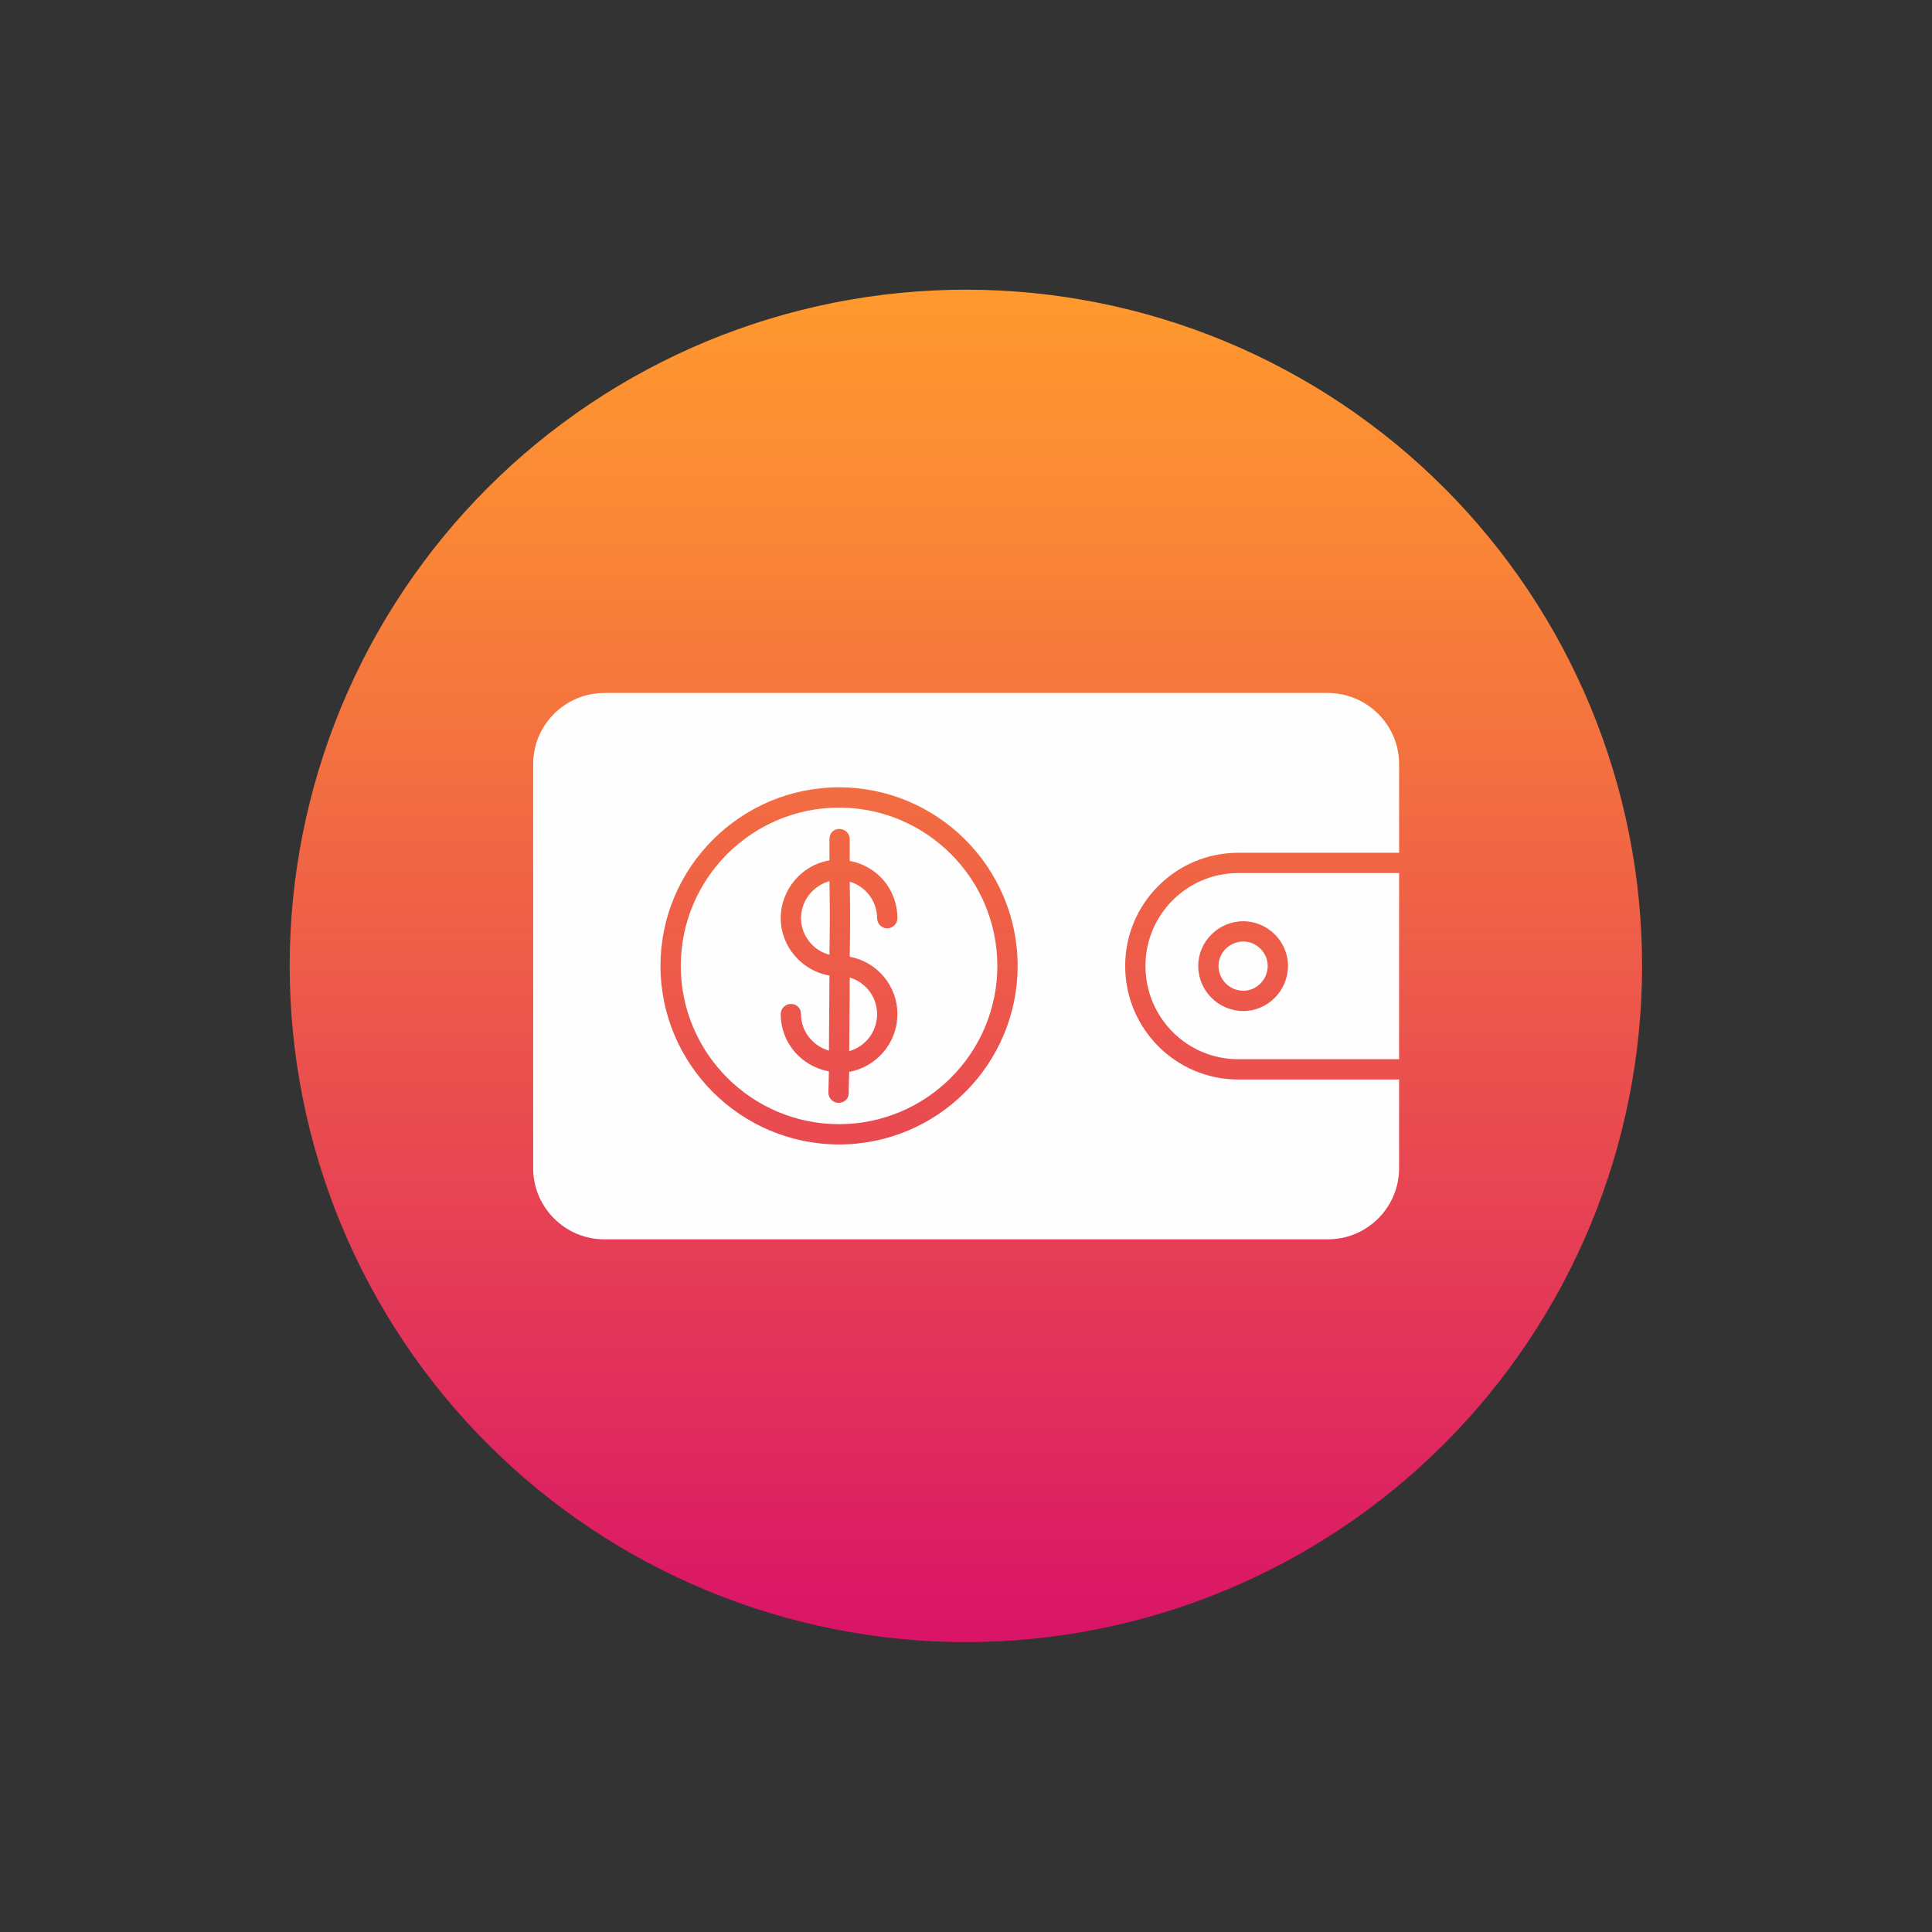 <svg xmlns="http://www.w3.org/2000/svg" xmlns:xlink="http://www.w3.org/1999/xlink" width="500" zoomAndPan="magnify" viewBox="0 0 375 375" height="500" preserveAspectRatio="xMidYMid meet" version="1.0"><rect x="0" y="0" width="375" height="375" fill="#333333" stroke="none"/><defs><clipPath id="a9219abd0e"><path d="M 56.227 56.227 L 318.727 56.227 L 318.727 318.727 L 56.227 318.727 Z M 56.227 56.227 " clip-rule="nonzero"/></clipPath><clipPath id="98350ac766"><path d="M 318.727 187.477 C 318.727 189.625 318.676 191.773 318.57 193.918 C 318.465 196.062 318.305 198.203 318.098 200.344 C 317.887 202.48 317.621 204.613 317.309 206.734 C 316.992 208.859 316.625 210.977 316.207 213.082 C 315.785 215.191 315.316 217.285 314.793 219.367 C 314.273 221.453 313.699 223.523 313.078 225.578 C 312.453 227.633 311.777 229.672 311.055 231.695 C 310.332 233.719 309.559 235.719 308.738 237.703 C 307.914 239.688 307.043 241.652 306.125 243.594 C 305.207 245.535 304.242 247.453 303.23 249.348 C 302.219 251.242 301.16 253.109 300.055 254.953 C 298.949 256.797 297.801 258.609 296.609 260.395 C 295.414 262.184 294.18 263.938 292.898 265.664 C 291.621 267.387 290.297 269.082 288.934 270.742 C 287.574 272.402 286.172 274.027 284.727 275.621 C 283.285 277.211 281.805 278.766 280.285 280.285 C 278.766 281.805 277.211 283.285 275.621 284.727 C 274.027 286.172 272.402 287.574 270.742 288.934 C 269.082 290.297 267.387 291.621 265.664 292.898 C 263.938 294.18 262.184 295.414 260.395 296.609 C 258.609 297.801 256.797 298.949 254.953 300.055 C 253.113 301.16 251.242 302.219 249.348 303.23 C 247.453 304.242 245.535 305.207 243.594 306.125 C 241.652 307.043 239.688 307.914 237.703 308.738 C 235.719 309.559 233.719 310.332 231.695 311.055 C 229.672 311.777 227.633 312.453 225.578 313.078 C 223.523 313.699 221.453 314.273 219.367 314.793 C 217.285 315.316 215.191 315.785 213.082 316.207 C 210.977 316.625 208.859 316.992 206.734 317.309 C 204.613 317.621 202.48 317.887 200.344 318.098 C 198.203 318.305 196.062 318.465 193.918 318.57 C 191.773 318.676 189.625 318.727 187.477 318.727 C 185.328 318.727 183.184 318.676 181.039 318.57 C 178.891 318.465 176.75 318.305 174.613 318.098 C 172.477 317.887 170.344 317.621 168.219 317.309 C 166.094 316.992 163.98 316.625 161.871 316.207 C 159.766 315.785 157.672 315.316 155.586 314.793 C 153.504 314.273 151.434 313.699 149.379 313.078 C 147.324 312.453 145.285 311.777 143.262 311.055 C 141.238 310.332 139.234 309.559 137.25 308.738 C 135.266 307.914 133.305 307.043 131.359 306.125 C 129.418 305.207 127.5 304.242 125.605 303.23 C 123.711 302.219 121.844 301.16 120 300.055 C 118.16 298.949 116.344 297.801 114.559 296.609 C 112.773 295.414 111.016 294.18 109.293 292.898 C 107.566 291.621 105.875 290.297 104.215 288.934 C 102.555 287.574 100.926 286.172 99.336 284.727 C 97.742 283.285 96.188 281.805 94.672 280.285 C 93.152 278.766 91.672 277.211 90.227 275.621 C 88.785 274.027 87.383 272.402 86.02 270.742 C 84.656 269.082 83.336 267.387 82.059 265.664 C 80.777 263.938 79.539 262.184 78.348 260.395 C 77.152 258.609 76.004 256.797 74.902 254.953 C 73.797 253.113 72.738 251.242 71.727 249.348 C 70.715 247.453 69.746 245.535 68.828 243.594 C 67.91 241.652 67.039 239.688 66.219 237.703 C 65.398 235.719 64.625 233.719 63.898 231.695 C 63.176 229.672 62.504 227.633 61.879 225.578 C 61.254 223.523 60.684 221.453 60.16 219.367 C 59.641 217.285 59.168 215.191 58.75 213.082 C 58.332 210.977 57.965 208.859 57.648 206.734 C 57.332 204.613 57.07 202.48 56.859 200.344 C 56.648 198.203 56.492 196.062 56.387 193.918 C 56.281 191.773 56.227 189.625 56.227 187.477 C 56.227 185.328 56.281 183.184 56.387 181.039 C 56.492 178.891 56.648 176.75 56.859 174.613 C 57.07 172.477 57.332 170.344 57.648 168.219 C 57.965 166.094 58.332 163.98 58.75 161.871 C 59.168 159.766 59.641 157.672 60.16 155.586 C 60.684 153.504 61.254 151.434 61.879 149.379 C 62.504 147.324 63.176 145.285 63.898 143.262 C 64.625 141.238 65.398 139.234 66.219 137.25 C 67.039 135.266 67.91 133.305 68.828 131.359 C 69.746 129.418 70.715 127.5 71.727 125.605 C 72.738 123.711 73.797 121.844 74.902 120 C 76.004 118.16 77.152 116.344 78.348 114.559 C 79.539 112.773 80.777 111.016 82.059 109.293 C 83.336 107.566 84.656 105.875 86.02 104.215 C 87.383 102.555 88.785 100.926 90.227 99.336 C 91.672 97.742 93.152 96.188 94.672 94.672 C 96.188 93.152 97.742 91.672 99.336 90.227 C 100.926 88.785 102.555 87.383 104.215 86.02 C 105.875 84.656 107.566 83.336 109.293 82.059 C 111.016 80.777 112.773 79.539 114.559 78.348 C 116.344 77.152 118.16 76.004 120 74.902 C 121.844 73.797 123.711 72.738 125.605 71.727 C 127.5 70.715 129.418 69.746 131.359 68.828 C 133.305 67.91 135.266 67.039 137.25 66.219 C 139.234 65.398 141.238 64.625 143.262 63.898 C 145.285 63.176 147.324 62.504 149.379 61.879 C 151.434 61.254 153.504 60.684 155.586 60.16 C 157.672 59.641 159.766 59.168 161.871 58.75 C 163.98 58.332 166.094 57.965 168.219 57.648 C 170.344 57.332 172.477 57.07 174.613 56.859 C 176.75 56.648 178.891 56.492 181.039 56.387 C 183.184 56.281 185.328 56.227 187.477 56.227 C 189.625 56.227 191.773 56.281 193.918 56.387 C 196.062 56.492 198.203 56.648 200.344 56.859 C 202.48 57.07 204.613 57.332 206.734 57.648 C 208.859 57.965 210.977 58.332 213.082 58.75 C 215.191 59.168 217.285 59.641 219.367 60.16 C 221.453 60.684 223.523 61.254 225.578 61.879 C 227.633 62.504 229.672 63.176 231.695 63.898 C 233.719 64.625 235.719 65.398 237.703 66.219 C 239.691 67.039 241.652 67.91 243.594 68.828 C 245.535 69.746 247.453 70.715 249.348 71.727 C 251.242 72.738 253.109 73.797 254.953 74.902 C 256.797 76.004 258.609 77.152 260.395 78.348 C 262.184 79.539 263.938 80.777 265.664 82.059 C 267.387 83.336 269.082 84.656 270.742 86.02 C 272.402 87.383 274.027 88.785 275.621 90.227 C 277.211 91.672 278.766 93.152 280.285 94.672 C 281.805 96.188 283.285 97.742 284.727 99.336 C 286.172 100.926 287.574 102.555 288.934 104.215 C 290.297 105.875 291.621 107.566 292.898 109.293 C 294.18 111.016 295.414 112.773 296.609 114.559 C 297.801 116.344 298.949 118.16 300.055 120 C 301.16 121.844 302.219 123.711 303.23 125.605 C 304.242 127.5 305.207 129.418 306.125 131.359 C 307.043 133.305 307.914 135.266 308.738 137.25 C 309.559 139.234 310.332 141.238 311.055 143.262 C 311.777 145.285 312.453 147.324 313.078 149.379 C 313.699 151.434 314.273 153.504 314.793 155.586 C 315.316 157.672 315.785 159.766 316.207 161.871 C 316.625 163.98 316.992 166.094 317.309 168.219 C 317.621 170.344 317.887 172.477 318.098 174.613 C 318.305 176.75 318.465 178.891 318.57 181.039 C 318.676 183.184 318.727 185.328 318.727 187.477 Z M 318.727 187.477 " clip-rule="nonzero"/></clipPath><linearGradient x1="1333.33" gradientTransform="matrix(0.098, 0, 0, 0.098, 56.228, 56.228)" y1="-0" x2="1333.33" gradientUnits="userSpaceOnUse" y2="2666" id="f58dabe3b5"><stop stop-opacity="1" stop-color="rgb(100%, 59.999%, 17.999%)" offset="0"/><stop stop-opacity="1" stop-color="rgb(99.951%, 59.831%, 18.069%)" offset="0.008"/><stop stop-opacity="1" stop-color="rgb(99.855%, 59.499%, 18.211%)" offset="0.016"/><stop stop-opacity="1" stop-color="rgb(99.759%, 59.164%, 18.353%)" offset="0.023"/><stop stop-opacity="1" stop-color="rgb(99.663%, 58.83%, 18.495%)" offset="0.031"/><stop stop-opacity="1" stop-color="rgb(99.567%, 58.498%, 18.637%)" offset="0.039"/><stop stop-opacity="1" stop-color="rgb(99.472%, 58.163%, 18.779%)" offset="0.047"/><stop stop-opacity="1" stop-color="rgb(99.376%, 57.829%, 18.921%)" offset="0.055"/><stop stop-opacity="1" stop-color="rgb(99.28%, 57.495%, 19.064%)" offset="0.062"/><stop stop-opacity="1" stop-color="rgb(99.184%, 57.162%, 19.206%)" offset="0.07"/><stop stop-opacity="1" stop-color="rgb(99.088%, 56.828%, 19.348%)" offset="0.078"/><stop stop-opacity="1" stop-color="rgb(98.991%, 56.494%, 19.49%)" offset="0.086"/><stop stop-opacity="1" stop-color="rgb(98.897%, 56.161%, 19.632%)" offset="0.094"/><stop stop-opacity="1" stop-color="rgb(98.801%, 55.827%, 19.774%)" offset="0.102"/><stop stop-opacity="1" stop-color="rgb(98.705%, 55.493%, 19.916%)" offset="0.109"/><stop stop-opacity="1" stop-color="rgb(98.608%, 55.159%, 20.058%)" offset="0.117"/><stop stop-opacity="1" stop-color="rgb(98.512%, 54.826%, 20.2%)" offset="0.125"/><stop stop-opacity="1" stop-color="rgb(98.418%, 54.492%, 20.341%)" offset="0.133"/><stop stop-opacity="1" stop-color="rgb(98.322%, 54.158%, 20.483%)" offset="0.141"/><stop stop-opacity="1" stop-color="rgb(98.225%, 53.825%, 20.625%)" offset="0.148"/><stop stop-opacity="1" stop-color="rgb(98.129%, 53.491%, 20.767%)" offset="0.156"/><stop stop-opacity="1" stop-color="rgb(98.033%, 53.157%, 20.909%)" offset="0.164"/><stop stop-opacity="1" stop-color="rgb(97.937%, 52.823%, 21.051%)" offset="0.172"/><stop stop-opacity="1" stop-color="rgb(97.842%, 52.49%, 21.194%)" offset="0.18"/><stop stop-opacity="1" stop-color="rgb(97.746%, 52.156%, 21.336%)" offset="0.188"/><stop stop-opacity="1" stop-color="rgb(97.65%, 51.822%, 21.478%)" offset="0.195"/><stop stop-opacity="1" stop-color="rgb(97.554%, 51.489%, 21.62%)" offset="0.203"/><stop stop-opacity="1" stop-color="rgb(97.458%, 51.155%, 21.762%)" offset="0.211"/><stop stop-opacity="1" stop-color="rgb(97.363%, 50.821%, 21.904%)" offset="0.219"/><stop stop-opacity="1" stop-color="rgb(97.26%, 50.455%, 22.063%)" offset="0.223"/><stop stop-opacity="1" stop-color="rgb(97.203%, 50.255%, 22.151%)" offset="0.227"/><stop stop-opacity="1" stop-color="rgb(97.145%, 50.047%, 22.241%)" offset="0.23"/><stop stop-opacity="1" stop-color="rgb(97.087%, 49.84%, 22.333%)" offset="0.234"/><stop stop-opacity="1" stop-color="rgb(97.029%, 49.632%, 22.423%)" offset="0.238"/><stop stop-opacity="1" stop-color="rgb(96.971%, 49.426%, 22.514%)" offset="0.242"/><stop stop-opacity="1" stop-color="rgb(96.913%, 49.219%, 22.604%)" offset="0.246"/><stop stop-opacity="1" stop-color="rgb(96.855%, 49.013%, 22.696%)" offset="0.25"/><stop stop-opacity="1" stop-color="rgb(96.797%, 48.805%, 22.786%)" offset="0.254"/><stop stop-opacity="1" stop-color="rgb(96.739%, 48.599%, 22.878%)" offset="0.258"/><stop stop-opacity="1" stop-color="rgb(96.68%, 48.392%, 22.969%)" offset="0.262"/><stop stop-opacity="1" stop-color="rgb(96.622%, 48.184%, 23.061%)" offset="0.266"/><stop stop-opacity="1" stop-color="rgb(96.564%, 47.977%, 23.151%)" offset="0.27"/><stop stop-opacity="1" stop-color="rgb(96.506%, 47.771%, 23.242%)" offset="0.273"/><stop stop-opacity="1" stop-color="rgb(96.448%, 47.563%, 23.332%)" offset="0.277"/><stop stop-opacity="1" stop-color="rgb(96.39%, 47.357%, 23.424%)" offset="0.281"/><stop stop-opacity="1" stop-color="rgb(96.332%, 47.15%, 23.514%)" offset="0.285"/><stop stop-opacity="1" stop-color="rgb(96.274%, 46.944%, 23.605%)" offset="0.289"/><stop stop-opacity="1" stop-color="rgb(96.216%, 46.736%, 23.695%)" offset="0.293"/><stop stop-opacity="1" stop-color="rgb(96.158%, 46.529%, 23.787%)" offset="0.297"/><stop stop-opacity="1" stop-color="rgb(96.1%, 46.321%, 23.877%)" offset="0.301"/><stop stop-opacity="1" stop-color="rgb(96.042%, 46.115%, 23.969%)" offset="0.305"/><stop stop-opacity="1" stop-color="rgb(95.984%, 45.908%, 24.06%)" offset="0.309"/><stop stop-opacity="1" stop-color="rgb(95.926%, 45.702%, 24.152%)" offset="0.312"/><stop stop-opacity="1" stop-color="rgb(95.868%, 45.494%, 24.242%)" offset="0.316"/><stop stop-opacity="1" stop-color="rgb(95.81%, 45.288%, 24.333%)" offset="0.32"/><stop stop-opacity="1" stop-color="rgb(95.752%, 45.081%, 24.423%)" offset="0.324"/><stop stop-opacity="1" stop-color="rgb(95.694%, 44.873%, 24.515%)" offset="0.328"/><stop stop-opacity="1" stop-color="rgb(95.636%, 44.666%, 24.605%)" offset="0.332"/><stop stop-opacity="1" stop-color="rgb(95.578%, 44.46%, 24.696%)" offset="0.336"/><stop stop-opacity="1" stop-color="rgb(95.52%, 44.252%, 24.786%)" offset="0.34"/><stop stop-opacity="1" stop-color="rgb(95.462%, 44.046%, 24.878%)" offset="0.344"/><stop stop-opacity="1" stop-color="rgb(95.404%, 43.839%, 24.968%)" offset="0.348"/><stop stop-opacity="1" stop-color="rgb(95.346%, 43.633%, 25.06%)" offset="0.352"/><stop stop-opacity="1" stop-color="rgb(95.288%, 43.425%, 25.151%)" offset="0.355"/><stop stop-opacity="1" stop-color="rgb(95.23%, 43.217%, 25.243%)" offset="0.359"/><stop stop-opacity="1" stop-color="rgb(95.172%, 43.01%, 25.333%)" offset="0.363"/><stop stop-opacity="1" stop-color="rgb(95.114%, 42.804%, 25.424%)" offset="0.367"/><stop stop-opacity="1" stop-color="rgb(95.056%, 42.596%, 25.514%)" offset="0.371"/><stop stop-opacity="1" stop-color="rgb(94.998%, 42.39%, 25.606%)" offset="0.375"/><stop stop-opacity="1" stop-color="rgb(94.94%, 42.183%, 25.696%)" offset="0.379"/><stop stop-opacity="1" stop-color="rgb(94.882%, 41.977%, 25.787%)" offset="0.383"/><stop stop-opacity="1" stop-color="rgb(94.824%, 41.769%, 25.877%)" offset="0.387"/><stop stop-opacity="1" stop-color="rgb(94.766%, 41.562%, 25.969%)" offset="0.391"/><stop stop-opacity="1" stop-color="rgb(94.708%, 41.354%, 26.059%)" offset="0.395"/><stop stop-opacity="1" stop-color="rgb(94.65%, 41.148%, 26.151%)" offset="0.398"/><stop stop-opacity="1" stop-color="rgb(94.592%, 40.941%, 26.242%)" offset="0.402"/><stop stop-opacity="1" stop-color="rgb(94.534%, 40.735%, 26.334%)" offset="0.406"/><stop stop-opacity="1" stop-color="rgb(94.476%, 40.527%, 26.424%)" offset="0.41"/><stop stop-opacity="1" stop-color="rgb(94.418%, 40.321%, 26.515%)" offset="0.414"/><stop stop-opacity="1" stop-color="rgb(94.36%, 40.114%, 26.605%)" offset="0.418"/><stop stop-opacity="1" stop-color="rgb(94.302%, 39.906%, 26.697%)" offset="0.422"/><stop stop-opacity="1" stop-color="rgb(94.244%, 39.699%, 26.787%)" offset="0.426"/><stop stop-opacity="1" stop-color="rgb(94.186%, 39.493%, 26.878%)" offset="0.43"/><stop stop-opacity="1" stop-color="rgb(94.128%, 39.285%, 26.968%)" offset="0.434"/><stop stop-opacity="1" stop-color="rgb(94.07%, 39.079%, 27.06%)" offset="0.438"/><stop stop-opacity="1" stop-color="rgb(94.011%, 38.872%, 27.151%)" offset="0.441"/><stop stop-opacity="1" stop-color="rgb(93.953%, 38.666%, 27.243%)" offset="0.445"/><stop stop-opacity="1" stop-color="rgb(93.895%, 38.458%, 27.333%)" offset="0.449"/><stop stop-opacity="1" stop-color="rgb(93.837%, 38.251%, 27.425%)" offset="0.453"/><stop stop-opacity="1" stop-color="rgb(93.779%, 38.043%, 27.515%)" offset="0.457"/><stop stop-opacity="1" stop-color="rgb(93.721%, 37.837%, 27.606%)" offset="0.461"/><stop stop-opacity="1" stop-color="rgb(93.663%, 37.63%, 27.696%)" offset="0.465"/><stop stop-opacity="1" stop-color="rgb(93.605%, 37.424%, 27.788%)" offset="0.469"/><stop stop-opacity="1" stop-color="rgb(93.547%, 37.216%, 27.878%)" offset="0.473"/><stop stop-opacity="1" stop-color="rgb(93.489%, 37.009%, 27.969%)" offset="0.477"/><stop stop-opacity="1" stop-color="rgb(93.431%, 36.801%, 28.059%)" offset="0.48"/><stop stop-opacity="1" stop-color="rgb(93.373%, 36.595%, 28.151%)" offset="0.484"/><stop stop-opacity="1" stop-color="rgb(93.315%, 36.388%, 28.242%)" offset="0.488"/><stop stop-opacity="1" stop-color="rgb(93.257%, 36.182%, 28.334%)" offset="0.492"/><stop stop-opacity="1" stop-color="rgb(93.199%, 35.974%, 28.424%)" offset="0.496"/><stop stop-opacity="1" stop-color="rgb(93.141%, 35.768%, 28.516%)" offset="0.5"/><stop stop-opacity="1" stop-color="rgb(93.083%, 35.561%, 28.606%)" offset="0.504"/><stop stop-opacity="1" stop-color="rgb(93.025%, 35.353%, 28.697%)" offset="0.508"/><stop stop-opacity="1" stop-color="rgb(92.967%, 35.146%, 28.787%)" offset="0.512"/><stop stop-opacity="1" stop-color="rgb(92.909%, 34.94%, 28.879%)" offset="0.516"/><stop stop-opacity="1" stop-color="rgb(92.851%, 34.732%, 28.969%)" offset="0.52"/><stop stop-opacity="1" stop-color="rgb(92.793%, 34.526%, 29.06%)" offset="0.523"/><stop stop-opacity="1" stop-color="rgb(92.735%, 34.319%, 29.15%)" offset="0.527"/><stop stop-opacity="1" stop-color="rgb(92.677%, 34.113%, 29.242%)" offset="0.531"/><stop stop-opacity="1" stop-color="rgb(92.619%, 33.905%, 29.333%)" offset="0.535"/><stop stop-opacity="1" stop-color="rgb(92.561%, 33.698%, 29.425%)" offset="0.539"/><stop stop-opacity="1" stop-color="rgb(92.503%, 33.49%, 29.515%)" offset="0.543"/><stop stop-opacity="1" stop-color="rgb(92.445%, 33.284%, 29.607%)" offset="0.547"/><stop stop-opacity="1" stop-color="rgb(92.387%, 33.076%, 29.697%)" offset="0.551"/><stop stop-opacity="1" stop-color="rgb(92.329%, 32.87%, 29.788%)" offset="0.555"/><stop stop-opacity="1" stop-color="rgb(92.271%, 32.663%, 29.878%)" offset="0.559"/><stop stop-opacity="1" stop-color="rgb(92.213%, 32.457%, 29.97%)" offset="0.562"/><stop stop-opacity="1" stop-color="rgb(92.155%, 32.249%, 30.06%)" offset="0.566"/><stop stop-opacity="1" stop-color="rgb(92.097%, 32.042%, 30.151%)" offset="0.57"/><stop stop-opacity="1" stop-color="rgb(92.039%, 31.834%, 30.241%)" offset="0.574"/><stop stop-opacity="1" stop-color="rgb(91.982%, 31.628%, 30.333%)" offset="0.578"/><stop stop-opacity="1" stop-color="rgb(91.924%, 31.421%, 30.424%)" offset="0.582"/><stop stop-opacity="1" stop-color="rgb(91.866%, 31.215%, 30.516%)" offset="0.586"/><stop stop-opacity="1" stop-color="rgb(91.808%, 31.007%, 30.606%)" offset="0.59"/><stop stop-opacity="1" stop-color="rgb(91.75%, 30.801%, 30.698%)" offset="0.594"/><stop stop-opacity="1" stop-color="rgb(91.692%, 30.594%, 30.788%)" offset="0.598"/><stop stop-opacity="1" stop-color="rgb(91.634%, 30.386%, 30.879%)" offset="0.602"/><stop stop-opacity="1" stop-color="rgb(91.576%, 30.179%, 30.969%)" offset="0.605"/><stop stop-opacity="1" stop-color="rgb(91.518%, 29.973%, 31.061%)" offset="0.609"/><stop stop-opacity="1" stop-color="rgb(91.46%, 29.765%, 31.151%)" offset="0.613"/><stop stop-opacity="1" stop-color="rgb(91.402%, 29.559%, 31.242%)" offset="0.617"/><stop stop-opacity="1" stop-color="rgb(91.342%, 29.352%, 31.332%)" offset="0.621"/><stop stop-opacity="1" stop-color="rgb(91.284%, 29.146%, 31.424%)" offset="0.625"/><stop stop-opacity="1" stop-color="rgb(91.226%, 28.938%, 31.516%)" offset="0.629"/><stop stop-opacity="1" stop-color="rgb(91.168%, 28.731%, 31.607%)" offset="0.633"/><stop stop-opacity="1" stop-color="rgb(91.11%, 28.523%, 31.697%)" offset="0.637"/><stop stop-opacity="1" stop-color="rgb(91.052%, 28.317%, 31.789%)" offset="0.641"/><stop stop-opacity="1" stop-color="rgb(90.994%, 28.11%, 31.879%)" offset="0.645"/><stop stop-opacity="1" stop-color="rgb(90.936%, 27.904%, 31.97%)" offset="0.648"/><stop stop-opacity="1" stop-color="rgb(90.878%, 27.696%, 32.06%)" offset="0.652"/><stop stop-opacity="1" stop-color="rgb(90.82%, 27.49%, 32.152%)" offset="0.656"/><stop stop-opacity="1" stop-color="rgb(90.762%, 27.283%, 32.242%)" offset="0.66"/><stop stop-opacity="1" stop-color="rgb(90.704%, 27.075%, 32.333%)" offset="0.664"/><stop stop-opacity="1" stop-color="rgb(90.646%, 26.866%, 32.425%)" offset="0.668"/><stop stop-opacity="1" stop-color="rgb(90.588%, 26.659%, 32.516%)" offset="0.672"/><stop stop-opacity="1" stop-color="rgb(90.527%, 26.434%, 32.61%)" offset="0.676"/><stop stop-opacity="1" stop-color="rgb(90.468%, 26.21%, 32.704%)" offset="0.68"/><stop stop-opacity="1" stop-color="rgb(90.407%, 25.986%, 32.797%)" offset="0.684"/><stop stop-opacity="1" stop-color="rgb(90.346%, 25.761%, 32.892%)" offset="0.688"/><stop stop-opacity="1" stop-color="rgb(90.285%, 25.537%, 32.985%)" offset="0.691"/><stop stop-opacity="1" stop-color="rgb(90.225%, 25.313%, 33.08%)" offset="0.695"/><stop stop-opacity="1" stop-color="rgb(90.164%, 25.089%, 33.173%)" offset="0.699"/><stop stop-opacity="1" stop-color="rgb(90.105%, 24.864%, 33.266%)" offset="0.703"/><stop stop-opacity="1" stop-color="rgb(90.044%, 24.64%, 33.359%)" offset="0.707"/><stop stop-opacity="1" stop-color="rgb(89.983%, 24.416%, 33.453%)" offset="0.711"/><stop stop-opacity="1" stop-color="rgb(89.922%, 24.191%, 33.546%)" offset="0.715"/><stop stop-opacity="1" stop-color="rgb(89.862%, 23.967%, 33.641%)" offset="0.719"/><stop stop-opacity="1" stop-color="rgb(89.801%, 23.743%, 33.734%)" offset="0.723"/><stop stop-opacity="1" stop-color="rgb(89.74%, 23.518%, 33.829%)" offset="0.727"/><stop stop-opacity="1" stop-color="rgb(89.679%, 23.293%, 33.922%)" offset="0.73"/><stop stop-opacity="1" stop-color="rgb(89.619%, 23.068%, 34.016%)" offset="0.734"/><stop stop-opacity="1" stop-color="rgb(89.558%, 22.844%, 34.109%)" offset="0.738"/><stop stop-opacity="1" stop-color="rgb(89.499%, 22.62%, 34.204%)" offset="0.742"/><stop stop-opacity="1" stop-color="rgb(89.438%, 22.395%, 34.297%)" offset="0.746"/><stop stop-opacity="1" stop-color="rgb(89.377%, 22.171%, 34.392%)" offset="0.75"/><stop stop-opacity="1" stop-color="rgb(89.316%, 21.947%, 34.485%)" offset="0.754"/><stop stop-opacity="1" stop-color="rgb(89.256%, 21.722%, 34.579%)" offset="0.758"/><stop stop-opacity="1" stop-color="rgb(89.195%, 21.498%, 34.673%)" offset="0.762"/><stop stop-opacity="1" stop-color="rgb(89.136%, 21.274%, 34.767%)" offset="0.766"/><stop stop-opacity="1" stop-color="rgb(89.075%, 21.049%, 34.86%)" offset="0.77"/><stop stop-opacity="1" stop-color="rgb(89.014%, 20.825%, 34.955%)" offset="0.773"/><stop stop-opacity="1" stop-color="rgb(88.953%, 20.601%, 35.048%)" offset="0.777"/><stop stop-opacity="1" stop-color="rgb(88.893%, 20.377%, 35.143%)" offset="0.781"/><stop stop-opacity="1" stop-color="rgb(88.832%, 20.152%, 35.236%)" offset="0.785"/><stop stop-opacity="1" stop-color="rgb(88.773%, 19.928%, 35.33%)" offset="0.789"/><stop stop-opacity="1" stop-color="rgb(88.712%, 19.704%, 35.423%)" offset="0.793"/><stop stop-opacity="1" stop-color="rgb(88.651%, 19.479%, 35.516%)" offset="0.797"/><stop stop-opacity="1" stop-color="rgb(88.589%, 19.255%, 35.609%)" offset="0.801"/><stop stop-opacity="1" stop-color="rgb(88.53%, 19.031%, 35.704%)" offset="0.805"/><stop stop-opacity="1" stop-color="rgb(88.469%, 18.806%, 35.797%)" offset="0.809"/><stop stop-opacity="1" stop-color="rgb(88.409%, 18.582%, 35.892%)" offset="0.812"/><stop stop-opacity="1" stop-color="rgb(88.348%, 18.358%, 35.985%)" offset="0.816"/><stop stop-opacity="1" stop-color="rgb(88.287%, 18.134%, 36.079%)" offset="0.82"/><stop stop-opacity="1" stop-color="rgb(88.226%, 17.909%, 36.172%)" offset="0.824"/><stop stop-opacity="1" stop-color="rgb(88.167%, 17.685%, 36.267%)" offset="0.828"/><stop stop-opacity="1" stop-color="rgb(88.106%, 17.461%, 36.36%)" offset="0.832"/><stop stop-opacity="1" stop-color="rgb(88.046%, 17.236%, 36.455%)" offset="0.836"/><stop stop-opacity="1" stop-color="rgb(87.985%, 17.012%, 36.548%)" offset="0.84"/><stop stop-opacity="1" stop-color="rgb(87.924%, 16.788%, 36.642%)" offset="0.844"/><stop stop-opacity="1" stop-color="rgb(87.863%, 16.563%, 36.736%)" offset="0.848"/><stop stop-opacity="1" stop-color="rgb(87.804%, 16.339%, 36.83%)" offset="0.852"/><stop stop-opacity="1" stop-color="rgb(87.743%, 16.115%, 36.923%)" offset="0.855"/><stop stop-opacity="1" stop-color="rgb(87.683%, 15.891%, 37.018%)" offset="0.859"/><stop stop-opacity="1" stop-color="rgb(87.622%, 15.666%, 37.111%)" offset="0.863"/><stop stop-opacity="1" stop-color="rgb(87.561%, 15.442%, 37.206%)" offset="0.867"/><stop stop-opacity="1" stop-color="rgb(87.5%, 15.218%, 37.299%)" offset="0.871"/><stop stop-opacity="1" stop-color="rgb(87.44%, 14.993%, 37.393%)" offset="0.875"/><stop stop-opacity="1" stop-color="rgb(87.379%, 14.767%, 37.486%)" offset="0.879"/><stop stop-opacity="1" stop-color="rgb(87.32%, 14.543%, 37.579%)" offset="0.883"/><stop stop-opacity="1" stop-color="rgb(87.259%, 14.319%, 37.672%)" offset="0.887"/><stop stop-opacity="1" stop-color="rgb(87.198%, 14.095%, 37.767%)" offset="0.891"/><stop stop-opacity="1" stop-color="rgb(87.137%, 13.87%, 37.86%)" offset="0.895"/><stop stop-opacity="1" stop-color="rgb(87.077%, 13.646%, 37.955%)" offset="0.898"/><stop stop-opacity="1" stop-color="rgb(87.016%, 13.422%, 38.048%)" offset="0.902"/><stop stop-opacity="1" stop-color="rgb(86.955%, 13.197%, 38.142%)" offset="0.906"/><stop stop-opacity="1" stop-color="rgb(86.894%, 12.973%, 38.235%)" offset="0.91"/><stop stop-opacity="1" stop-color="rgb(86.835%, 12.749%, 38.33%)" offset="0.914"/><stop stop-opacity="1" stop-color="rgb(86.774%, 12.524%, 38.423%)" offset="0.918"/><stop stop-opacity="1" stop-color="rgb(86.714%, 12.3%, 38.518%)" offset="0.922"/><stop stop-opacity="1" stop-color="rgb(86.653%, 12.076%, 38.611%)" offset="0.926"/><stop stop-opacity="1" stop-color="rgb(86.592%, 11.852%, 38.705%)" offset="0.93"/><stop stop-opacity="1" stop-color="rgb(86.531%, 11.627%, 38.799%)" offset="0.934"/><stop stop-opacity="1" stop-color="rgb(86.472%, 11.403%, 38.893%)" offset="0.938"/><stop stop-opacity="1" stop-color="rgb(86.411%, 11.179%, 38.986%)" offset="0.941"/><stop stop-opacity="1" stop-color="rgb(86.351%, 10.954%, 39.081%)" offset="0.945"/><stop stop-opacity="1" stop-color="rgb(86.29%, 10.73%, 39.174%)" offset="0.949"/><stop stop-opacity="1" stop-color="rgb(86.229%, 10.506%, 39.268%)" offset="0.953"/><stop stop-opacity="1" stop-color="rgb(86.168%, 10.281%, 39.362%)" offset="0.957"/><stop stop-opacity="1" stop-color="rgb(86.108%, 10.057%, 39.456%)" offset="0.961"/><stop stop-opacity="1" stop-color="rgb(86.047%, 9.833%, 39.549%)" offset="0.965"/><stop stop-opacity="1" stop-color="rgb(85.988%, 9.608%, 39.644%)" offset="0.969"/><stop stop-opacity="1" stop-color="rgb(85.927%, 9.384%, 39.737%)" offset="0.973"/><stop stop-opacity="1" stop-color="rgb(85.866%, 9.16%, 39.83%)" offset="0.977"/><stop stop-opacity="1" stop-color="rgb(85.805%, 8.936%, 39.923%)" offset="0.98"/><stop stop-opacity="1" stop-color="rgb(85.745%, 8.711%, 40.018%)" offset="0.984"/><stop stop-opacity="1" stop-color="rgb(85.684%, 8.487%, 40.111%)" offset="0.988"/><stop stop-opacity="1" stop-color="rgb(85.625%, 8.263%, 40.205%)" offset="0.992"/><stop stop-opacity="1" stop-color="rgb(85.564%, 8.038%, 40.298%)" offset="0.996"/><stop stop-opacity="1" stop-color="rgb(85.503%, 7.814%, 40.393%)" offset="1"/></linearGradient></defs><g clip-path="url(#a9219abd0e)"><g clip-path="url(#98350ac766)"><path fill="url(#f58dabe3b5)" d="M 56.227 56.227 L 56.227 318.727 L 318.727 318.727 L 318.727 56.227 Z M 56.227 56.227 " fill-rule="nonzero"/></g></g><path fill="#fefefe" d="M 257.781 240.551 L 117.273 240.551 C 109.691 240.551 103.488 234.348 103.488 226.766 L 103.488 148.289 C 103.488 140.707 109.691 134.504 117.273 134.504 L 257.68 134.504 C 265.359 134.504 271.562 140.707 271.562 148.289 L 271.562 165.52 L 240.352 165.52 C 228.242 165.52 218.395 175.367 218.395 187.477 C 218.395 199.688 228.242 209.535 240.352 209.535 L 271.562 209.535 L 271.562 226.766 C 271.562 234.348 265.359 240.551 257.781 240.551 Z M 241.336 196.242 C 236.512 196.242 232.574 192.301 232.574 187.477 C 232.574 182.75 236.512 178.812 241.336 178.812 C 246.062 178.812 250 182.75 250 187.477 C 250 192.301 246.062 196.242 241.336 196.242 Z M 241.336 182.75 C 238.68 182.75 236.512 184.918 236.512 187.477 C 236.512 190.137 238.68 192.301 241.336 192.301 C 243.898 192.301 246.062 190.137 246.062 187.477 C 246.062 184.918 243.898 182.75 241.336 182.75 Z M 271.562 169.461 L 271.562 205.594 L 240.352 205.594 C 230.406 205.594 222.332 197.52 222.332 187.477 C 222.332 177.531 230.406 169.461 240.352 169.461 Z M 162.863 222.137 C 143.762 222.137 128.203 206.578 128.203 187.477 C 128.203 168.375 143.762 152.82 162.863 152.82 C 181.965 152.82 197.52 168.375 197.52 187.477 C 197.52 206.578 181.965 222.137 162.863 222.137 Z M 162.863 156.758 C 145.926 156.758 132.141 170.543 132.141 187.477 C 132.141 204.414 145.926 218.199 162.863 218.199 C 179.797 218.199 193.582 204.414 193.582 187.477 C 193.582 170.543 179.797 156.758 162.863 156.758 Z M 160.895 207.957 C 155.574 206.973 151.539 202.445 151.539 196.832 C 151.539 195.75 152.426 194.863 153.508 194.863 C 154.691 194.863 155.477 195.75 155.477 196.832 C 155.477 200.277 157.84 203.035 160.895 203.922 C 160.895 199.883 160.992 194.766 160.992 189.348 C 155.676 188.461 151.539 183.734 151.539 178.223 C 151.539 172.609 155.676 167.883 160.992 166.996 C 160.992 165.52 160.992 164.141 160.992 162.863 C 160.992 161.777 161.777 160.895 162.863 160.895 C 164.043 160.895 164.93 161.777 164.93 162.863 C 164.93 164.141 164.93 165.52 164.93 167.098 C 170.246 168.082 174.184 172.609 174.184 178.223 C 174.184 179.305 173.301 180.191 172.215 180.191 C 171.133 180.191 170.246 179.305 170.246 178.223 C 170.246 174.875 167.98 172.02 164.93 171.133 C 165.027 175.664 165.027 180.684 164.93 185.707 C 170.246 186.691 174.184 191.316 174.184 196.832 C 174.184 202.445 170.148 207.07 164.832 208.055 C 164.734 210.52 164.734 212.094 164.734 212.191 C 164.734 213.273 163.848 214.062 162.766 214.062 C 161.68 214.062 160.793 213.176 160.793 212.094 Z M 164.832 204.02 C 167.98 203.133 170.246 200.277 170.246 196.832 C 170.246 193.484 167.98 190.629 164.93 189.742 C 164.93 195.059 164.832 200.082 164.832 204.02 Z M 160.992 171.035 C 157.84 171.922 155.477 174.777 155.477 178.223 C 155.477 181.57 157.84 184.523 160.992 185.312 C 161.09 180.387 161.09 175.465 160.992 171.035 Z M 160.992 171.035 " fill-opacity="1" fill-rule="evenodd"/></svg>
